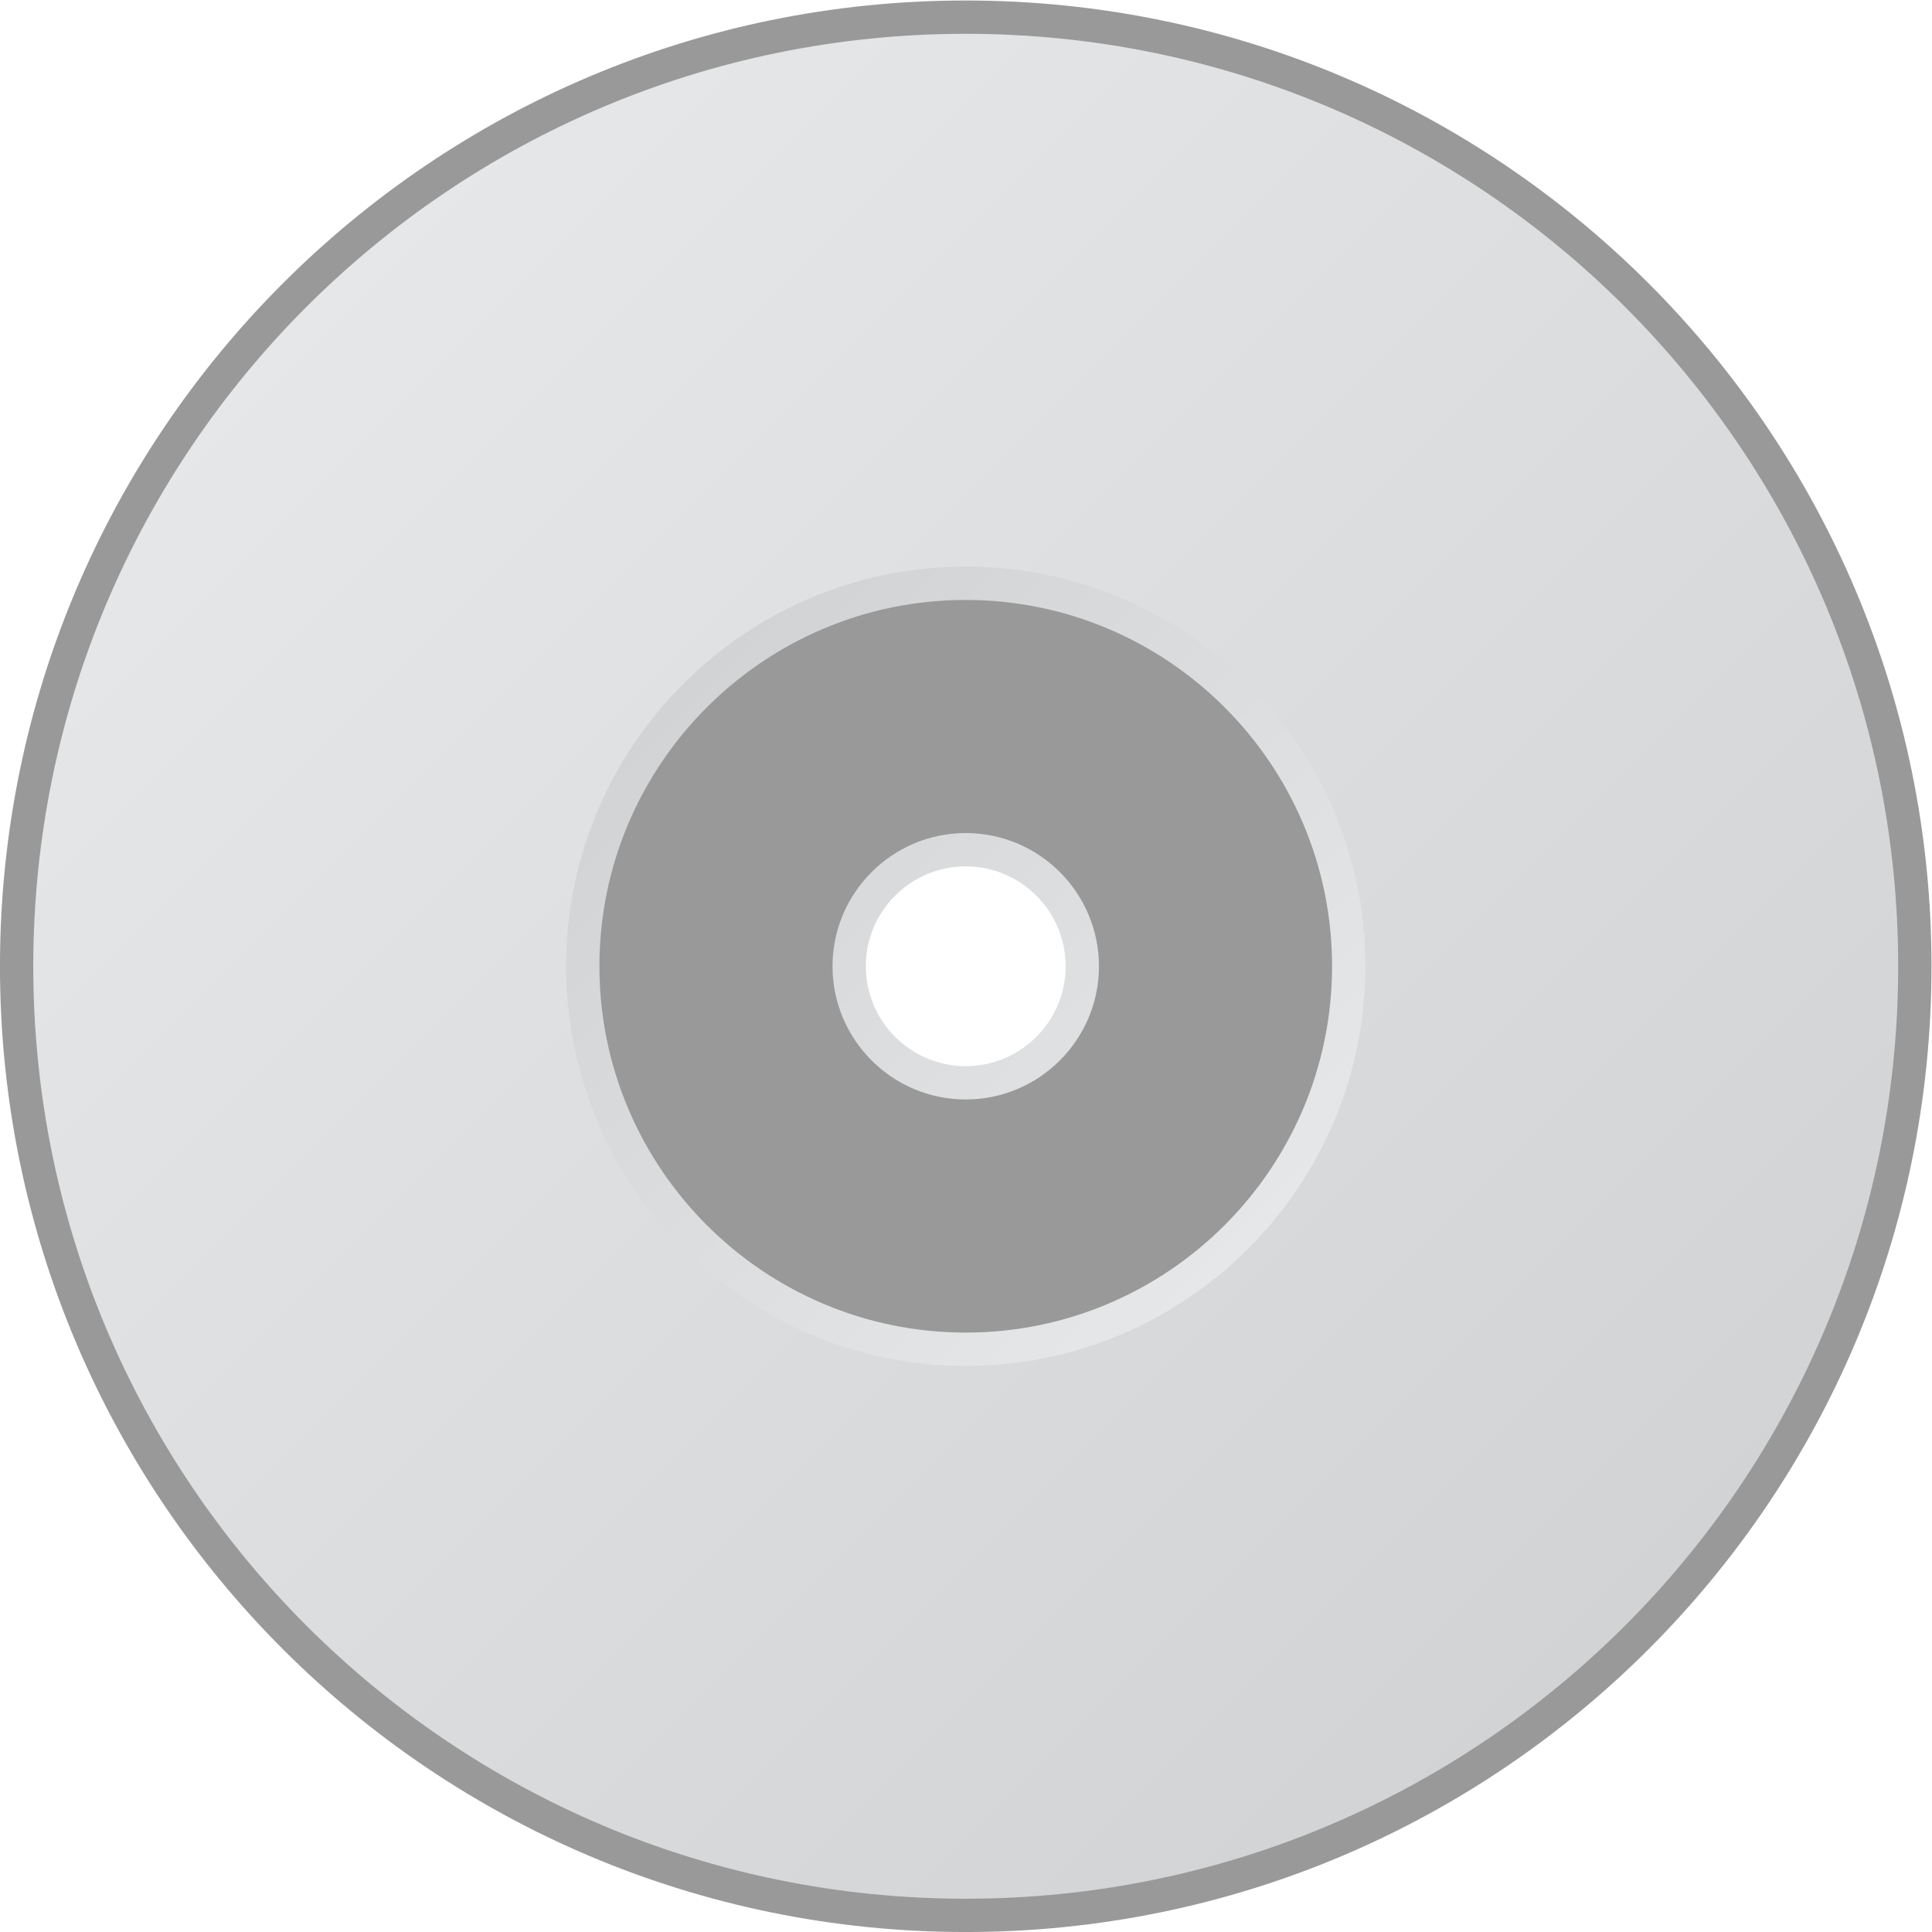 <?xml version="1.0" encoding="UTF-8" standalone="no"?>
<svg
   xmlns:dc="http://purl.org/dc/elements/1.1/"
   xmlns:cc="http://creativecommons.org/ns#"
   xmlns:rdf="http://www.w3.org/1999/02/22-rdf-syntax-ns#"
   xmlns:svg="http://www.w3.org/2000/svg"
   xmlns="http://www.w3.org/2000/svg"
   viewBox="0 0 309.333 309.333"
   height="309.333"
   width="309.333"
   xml:space="preserve"
   id="svg2"
   version="1.1"><defs
     id="defs6"><clipPath
       id="clipPath18"
       clipPathUnits="userSpaceOnUse"><path
         id="path16"
         d="M 0,256 H 256 V 0 H 0 Z" /></clipPath><clipPath
       id="clipPath30"
       clipPathUnits="userSpaceOnUse"><path
         id="path28"
         d="M 16,128 C 16,66.144 66.144,16 128,16 v 0 c 61.856,0 112,50.144 112,112 v 0 c 0,61.856 -50.144,112 -112,112 v 0 C 66.144,240 16,189.856 16,128 m 97.067,0 c 0,8.247 6.685,14.934 14.933,14.934 v 0 c 8.247,0 14.934,-6.687 14.934,-14.934 v 0 c 0,-8.248 -6.687,-14.933 -14.934,-14.933 v 0 c -8.248,0 -14.933,6.685 -14.933,14.933" /></clipPath><linearGradient
       id="linearGradient40"
       spreadMethod="pad"
       gradientTransform="matrix(158.392,-158.392,-158.392,-158.392,48.804,207.196)"
       gradientUnits="userSpaceOnUse"
       y2="0"
       x2="1"
       y1="0"
       x1="0"><stop
         id="stop36"
         offset="0"
         style="stop-opacity:1;stop-color:#e6e7e8" /><stop
         id="stop38"
         offset="1"
         style="stop-opacity:1;stop-color:#d1d3d4" /></linearGradient><clipPath
       id="clipPath50"
       clipPathUnits="userSpaceOnUse"><path
         id="path48"
         d="M 0,256 H 256 V 0 H 0 Z" /></clipPath><clipPath
       id="clipPath62"
       clipPathUnits="userSpaceOnUse"><path
         id="path60"
         d="m 80,128 c 0,-26.467 21.533,-48 48,-48 v 0 c 26.468,0 48,21.533 48,48 v 0 c 0,26.468 -21.532,48 -48,48 v 0 c -26.467,0 -48,-21.532 -48,-48 m 4,0 c 0,24.26 19.738,44 44,44 v 0 c 24.262,0 44,-19.74 44,-44 v 0 c 0,-24.261 -19.738,-44 -44,-44 v 0 c -24.262,0 -44,19.739 -44,44 m 28,0 c 0,-8.823 7.177,-16 16,-16 v 0 c 8.822,0 16,7.177 16,16 v 0 c 0,8.822 -7.178,16 -16,16 v 0 c -8.823,0 -16,-7.178 -16,-16 m 4,0 c 0,6.616 5.384,12 12,12 v 0 c 6.616,0 12,-5.384 12,-12 v 0 c 0,-6.616 -5.384,-12 -12,-12 v 0 c -6.616,0 -12,5.384 -12,12" /></clipPath><linearGradient
       id="linearGradient72"
       spreadMethod="pad"
       gradientTransform="matrix(-67.851,67.851,67.851,67.851,161.925,94.075)"
       gradientUnits="userSpaceOnUse"
       y2="0"
       x2="1"
       y1="0"
       x1="0"><stop
         id="stop68"
         offset="0"
         style="stop-opacity:1;stop-color:#e6e7e8" /><stop
         id="stop70"
         offset="1"
         style="stop-opacity:1;stop-color:#d1d3d4" /></linearGradient></defs><g
     transform="matrix(1.333,0,0,-1.333,-16,325.333)"
     id="g10"><g
       id="g12"><g
         clip-path="url(#clipPath18)"
         id="g14"><g
           transform="translate(128,142.968)"
           id="g20"><path
             id="path22"
             style="fill:#999999;fill-opacity:1;fill-rule:nonzero;stroke:none"
             d="m 0,0 c 8.266,0 14.968,-6.701 14.968,-14.968 0,-8.266 -6.702,-14.967 -14.968,-14.967 -8.266,0 -14.968,6.701 -14.968,14.967 C -14.968,-6.701 -8.266,0 0,0 m 0,101.032 c -64.065,0 -116,-51.935 -116,-116 0,-64.065 51.935,-116 116,-116 64.065,0 116,51.935 116,116 0,64.065 -51.935,116 -116,116" /></g></g></g><g
       id="g24"><g
         clip-path="url(#clipPath30)"
         id="g26"><g
           id="g32"><g
             id="g34"><path
               id="path42"
               style="fill:url(#linearGradient40);stroke:none"
               d="M 16,128 C 16,66.144 66.144,16 128,16 v 0 c 61.856,0 112,50.144 112,112 v 0 c 0,61.856 -50.144,112 -112,112 v 0 C 66.144,240 16,189.856 16,128 m 97.067,0 c 0,8.247 6.685,14.934 14.933,14.934 v 0 c 8.247,0 14.934,-6.687 14.934,-14.934 v 0 c 0,-8.248 -6.687,-14.933 -14.934,-14.933 v 0 c -8.248,0 -14.933,6.685 -14.933,14.933" /></g></g></g></g><g
       id="g44"><g
         clip-path="url(#clipPath50)"
         id="g46"><g
           transform="translate(128,143.333)"
           id="g52"><path
             id="path54"
             style="fill:#999999;fill-opacity:1;fill-rule:nonzero;stroke:none"
             d="m 0,0 c 8.468,0 15.333,-6.865 15.333,-15.333 0,-8.469 -6.865,-15.334 -15.333,-15.334 -8.468,0 -15.333,6.865 -15.333,15.334 C -15.333,-6.865 -8.468,0 0,0 m 0,30.667 c -25.405,0 -46,-20.595 -46,-46 0,-25.405 20.595,-46 46,-46 25.405,0 46,20.595 46,46 0,25.405 -20.595,46 -46,46" /></g></g></g><g
       id="g56"><g
         clip-path="url(#clipPath62)"
         id="g58"><g
           id="g64"><g
             id="g66"><path
               id="path74"
               style="fill:url(#linearGradient72);stroke:none"
               d="m 80,128 c 0,-26.467 21.533,-48 48,-48 v 0 c 26.468,0 48,21.533 48,48 v 0 c 0,26.468 -21.532,48 -48,48 v 0 c -26.467,0 -48,-21.532 -48,-48 m 4,0 c 0,24.26 19.738,44 44,44 v 0 c 24.262,0 44,-19.74 44,-44 v 0 c 0,-24.261 -19.738,-44 -44,-44 v 0 c -24.262,0 -44,19.739 -44,44 m 28,0 c 0,-8.823 7.177,-16 16,-16 v 0 c 8.822,0 16,7.177 16,16 v 0 c 0,8.822 -7.178,16 -16,16 v 0 c -8.823,0 -16,-7.178 -16,-16 m 4,0 c 0,6.616 5.384,12 12,12 v 0 c 6.616,0 12,-5.384 12,-12 v 0 c 0,-6.616 -5.384,-12 -12,-12 v 0 c -6.616,0 -12,5.384 -12,12" /></g></g></g></g></g></svg>